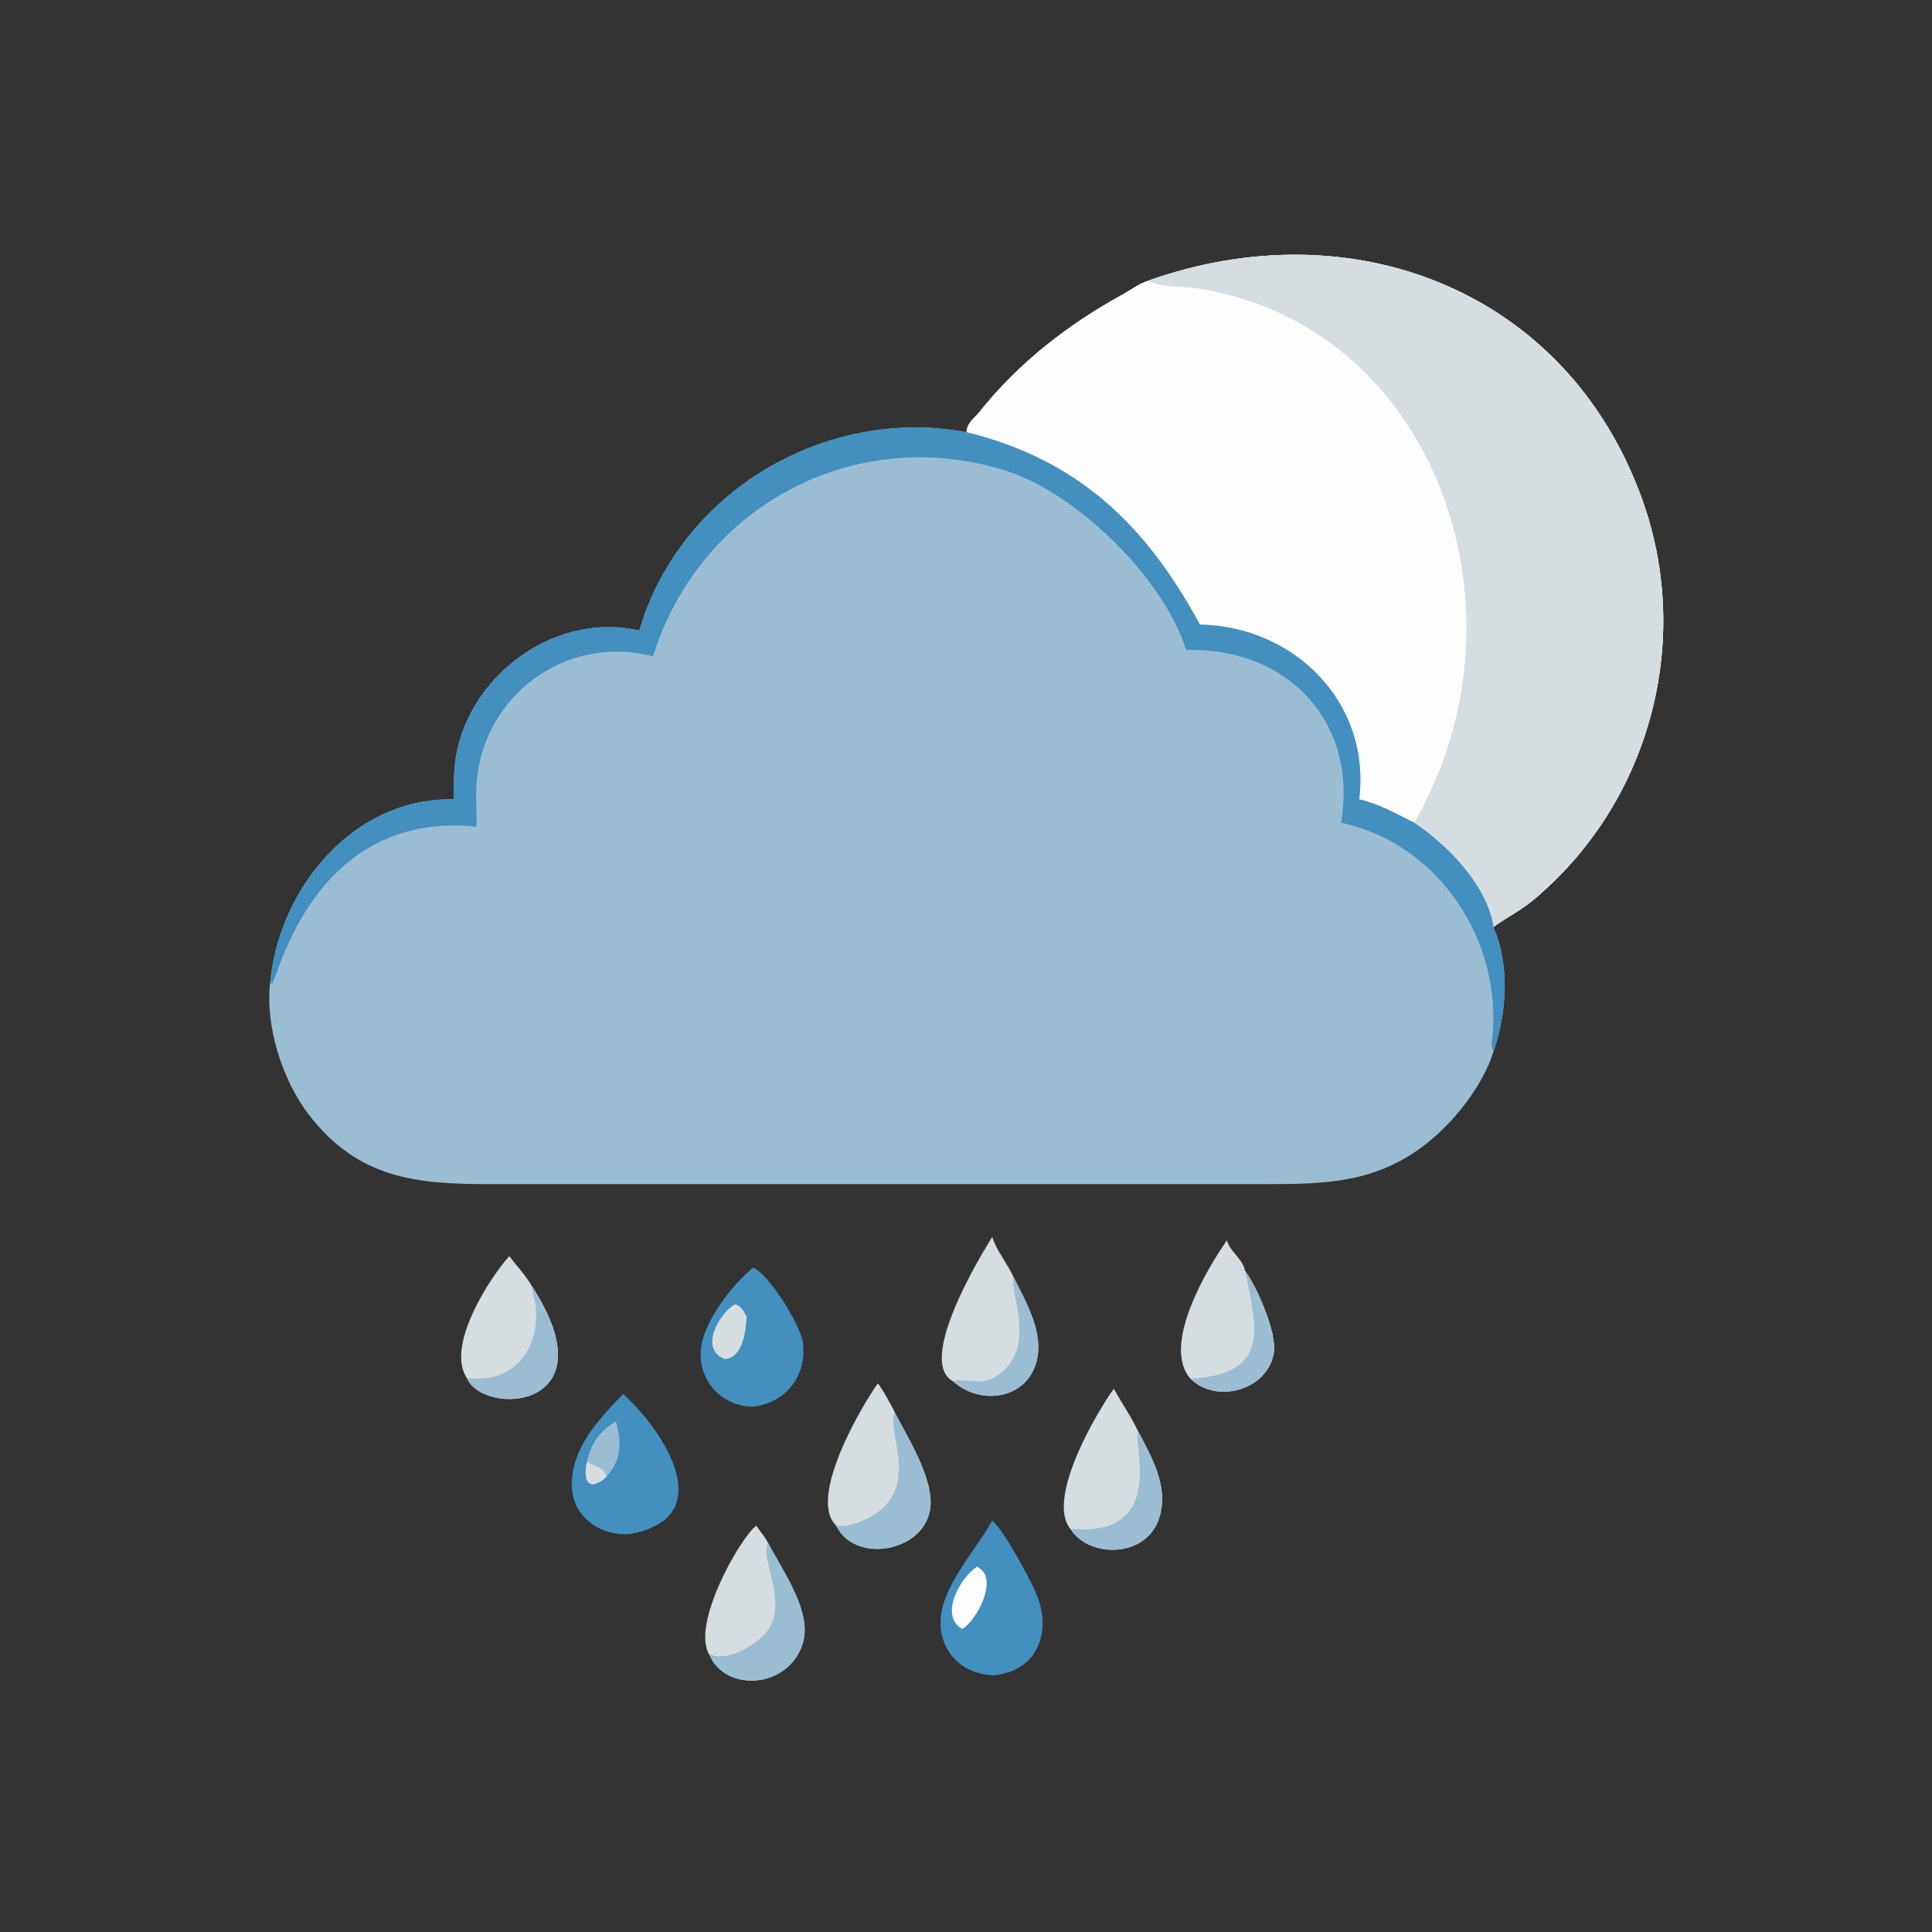 <?xml version="1.0" encoding="utf-8" ?>
<svg xmlns="http://www.w3.org/2000/svg" xmlns:xlink="http://www.w3.org/1999/xlink" width="1024" height="1024">
	<rect width="100%" height="100%" fill="#333333" stroke="none"/>
	<path fill="#9BBDD3" transform="scale(2 2)" d="M304.191 74.424C358.349 55.082 415.231 76.877 435.173 132.278C448.865 170.315 436.931 213.326 405.918 238.858C402.584 241.604 398.073 243.807 395.777 245.701C400.171 255.906 399.329 268.344 395.777 278.707C392.945 287.806 385.324 297.368 377.894 303.174C364.556 313.596 351.035 313.81 335.115 313.81L129.902 313.812C110.427 313.81 94.861 312.443 81.721 295.24C74.711 286.064 70.136 271.475 71.653 259.936C74.173 234.984 93.934 211.267 120.245 211.834C120.212 207.301 120.208 202.95 121.22 198.499C125.968 177.614 148.073 162.158 169.426 167.103C180.154 130.313 218.802 107.56 256.144 114.531C256.293 111.846 258.12 110.984 259.668 109.035C269.832 96.229 283.077 85.94 297.367 78.107C299.591 76.888 301.759 75.194 304.191 74.424Z"/>
	<path fill="#FDFDFE" transform="scale(2 2)" d="M304.191 74.424C358.349 55.082 415.231 76.877 435.173 132.278C448.865 170.315 436.931 213.326 405.918 238.858C402.584 241.604 398.073 243.807 395.777 245.701C394.252 234.752 383.618 223.858 374.743 218.021C370.108 215.68 365.303 212.977 360.203 211.834C363.342 186.192 343.008 165.973 317.997 165.532C303.753 139.309 286.067 121.971 256.144 114.531C256.293 111.846 258.12 110.984 259.668 109.035C269.832 96.229 283.077 85.94 297.367 78.107C299.591 76.888 301.759 75.194 304.191 74.424Z"/>
	<path fill="#D6DDE1" transform="scale(2 2)" d="M304.191 74.424C358.349 55.082 415.231 76.877 435.173 132.278C448.865 170.315 436.931 213.326 405.918 238.858C402.584 241.604 398.073 243.807 395.777 245.701C394.252 234.752 383.618 223.858 374.743 218.021C376.504 215.216 377.984 212.025 379.371 209.016C403.765 156.088 378.657 86.686 318.017 76.511C314.191 75.869 307.424 76.175 304.191 74.424Z"/>
	<path fill="#428FC0" transform="scale(2 2)" d="M169.426 167.103C180.154 130.313 218.802 107.56 256.144 114.531C286.067 121.971 303.753 139.309 317.997 165.532C343.008 165.973 363.342 186.192 360.203 211.834C365.303 212.977 370.108 215.68 374.743 218.021C383.618 223.858 394.252 234.752 395.777 245.701C400.171 255.906 399.329 268.344 395.777 278.707C394.874 277.164 395.62 274.31 395.704 272.6C396.954 247.403 380.434 223.435 355.42 218.021C359.918 191.006 340.963 171.528 314.337 172.241C308.417 153.214 285.307 130.656 266.558 124.741C226.674 112.159 185.488 134.011 173.057 173.941C150.208 167.932 128.08 184.135 126.315 207.426C126.023 211.273 126.361 215.194 126.268 219.059C82.383 214.661 73.499 260.47 71.948 260.837L71.653 259.936C74.173 234.984 93.934 211.267 120.245 211.834C120.212 207.301 120.208 202.95 121.22 198.499C125.968 177.614 148.073 162.158 169.426 167.103Z"/>
	<path fill="#D6DDE1" transform="scale(2 2)" d="M221.588 404.291C213.98 397.019 228.375 372.576 232.597 366.662C233.239 367.014 236.689 373.174 237.098 374.252C240.691 381.343 248.705 393.612 246.119 401.626C242.883 411.657 226.294 414.023 221.588 404.291Z"/>
	<path fill="#9BBDD3" transform="scale(2 2)" d="M237.098 374.252C240.691 381.343 248.705 393.612 246.119 401.626C242.883 411.657 226.294 414.023 221.588 404.291C223.505 404.588 225.219 404.249 227.03 403.604C245.849 396.9 234.577 379.613 237.098 374.252Z"/>
	<path fill="#D6DDE1" transform="scale(2 2)" d="M283.765 405.3C277.056 397.5 290.401 374.635 295.182 368.021C297.228 371.803 299.752 375.362 301.586 379.259C305.247 386.248 309.786 393.973 307.255 402.136C303.868 413.06 288.591 412.925 283.765 405.3Z"/>
	<path fill="#9BBDD3" transform="scale(2 2)" d="M283.765 405.3C284.586 405.054 285.625 405.254 286.491 405.27C308.907 405.69 300.08 382.158 301.586 379.259C305.247 386.248 309.786 393.973 307.255 402.136C303.868 413.06 288.591 412.925 283.765 405.3Z"/>
	<path fill="#428FC0" transform="scale(2 2)" d="M262.958 402.949C266.148 405.764 272.94 418.274 274.679 422.488C278.945 432.83 274.687 443.159 262.958 443.991C256.824 443.566 251.687 440.295 249.834 434.165C246.531 423.233 257.938 412.131 262.958 402.949Z"/>
	<path fill="#FDFDFE" transform="scale(2 2)" d="M258.853 415.207C265.019 417.842 258.891 429.528 254.994 431.695C248.739 428.097 254.576 418.037 258.853 415.207Z"/>
	<path fill="#428FC0" transform="scale(2 2)" d="M165.148 369.41C176.129 379.378 190.93 402.298 166.817 406.556L166.474 406.572C158.623 406.868 151.594 401.815 151.538 393.539C151.472 383.677 158.727 376.017 165.148 369.41Z"/>
	<path fill="#9BBDD3" transform="scale(2 2)" d="M155.496 387.538C156.487 382.793 158.962 379.033 163.241 376.72C164.802 382.312 164.66 387.139 160.606 391.461C156.298 395.359 154.407 392.8 155.496 387.538Z"/>
	<path fill="#D6DDE1" transform="scale(2 2)" d="M155.496 387.538C157.208 388.187 160.725 389.278 160.606 391.461C156.298 395.359 154.407 392.8 155.496 387.538Z"/>
	<path fill="#D6DDE1" transform="scale(2 2)" d="M188.083 438.678C182.934 430.972 195.799 407.991 200.407 404.291C201.466 405.869 202.745 407.28 203.603 408.989C207.386 416.278 215.442 427.355 212.686 435.706C208.713 447.744 192.166 448.334 188.083 438.678Z"/>
	<path fill="#9BBDD3" transform="scale(2 2)" d="M188.083 438.678L188.506 438.34L189.054 438.784C193.967 439.858 201.013 435.6 203.63 431.779C208.852 424.154 201.026 412.295 203.603 408.989C207.386 416.278 215.442 427.355 212.686 435.706C208.713 447.744 192.166 448.334 188.083 438.678Z"/>
	<path fill="#428FC0" transform="scale(2 2)" d="M199.589 335.927C203.886 337.718 212.197 351.268 212.777 355.778C213.904 364.552 208.337 371.756 199.589 372.778C191.223 372.787 184.867 365.7 185.759 357.382C186.54 350.096 194.033 340.477 199.589 335.927Z"/>
	<path fill="#D6DDE1" transform="scale(2 2)" d="M194.725 345.648C196.317 345.89 197.211 347.653 197.871 348.944C197.748 352.615 196.757 360.054 192.013 360.151C185.199 357.482 190.517 348.164 194.725 345.648Z"/>
	<path fill="#D6DDE1" transform="scale(2 2)" d="M252.574 366.067C242.852 360.798 259.696 332.996 262.958 327.794C264.138 331.653 266.999 334.793 268.607 338.482C272.019 345.289 276.951 353.578 274.508 361.442C271.538 371.006 259.519 372.393 252.574 366.067Z"/>
	<path fill="#9BBDD3" transform="scale(2 2)" d="M268.607 338.482C272.019 345.289 276.951 353.578 274.508 361.442C271.538 371.006 259.519 372.393 252.574 366.067C255.529 364.934 260.122 367.81 264.935 364.087C274.729 356.509 267.605 343.28 268.607 338.482Z"/>
	<path fill="#D6DDE1" transform="scale(2 2)" d="M123.813 365.361C117.963 356.91 129.627 338.821 134.97 332.898C136.988 335.57 139.393 338.082 141.055 340.999C161.974 373.445 128.479 375.513 123.813 365.361Z"/>
	<path fill="#9BBDD3" transform="scale(2 2)" d="M141.055 340.999C161.974 373.445 128.479 375.513 123.813 365.361C124.483 365.124 125.164 365.307 125.851 365.33C137.123 365.705 143.168 356.626 141.921 345.926C141.723 344.229 140.944 342.753 141.055 340.999Z"/>
	<path fill="#D6DDE1" transform="scale(2 2)" d="M325.149 328.68C325.846 331.601 329.498 333.778 329.903 336.697C333.104 340.989 338.341 353.011 337.608 358.288C336.221 368.271 322.527 372.297 315.49 365.361C307.717 356.626 319.898 336.206 325.149 328.68Z"/>
	<path fill="#9BBDD3" transform="scale(2 2)" d="M329.903 336.697C333.104 340.989 338.341 353.011 337.608 358.288C336.221 368.271 322.527 372.297 315.49 365.361C335.804 364.1 333.657 353.705 329.903 336.697Z"/>
</svg>

